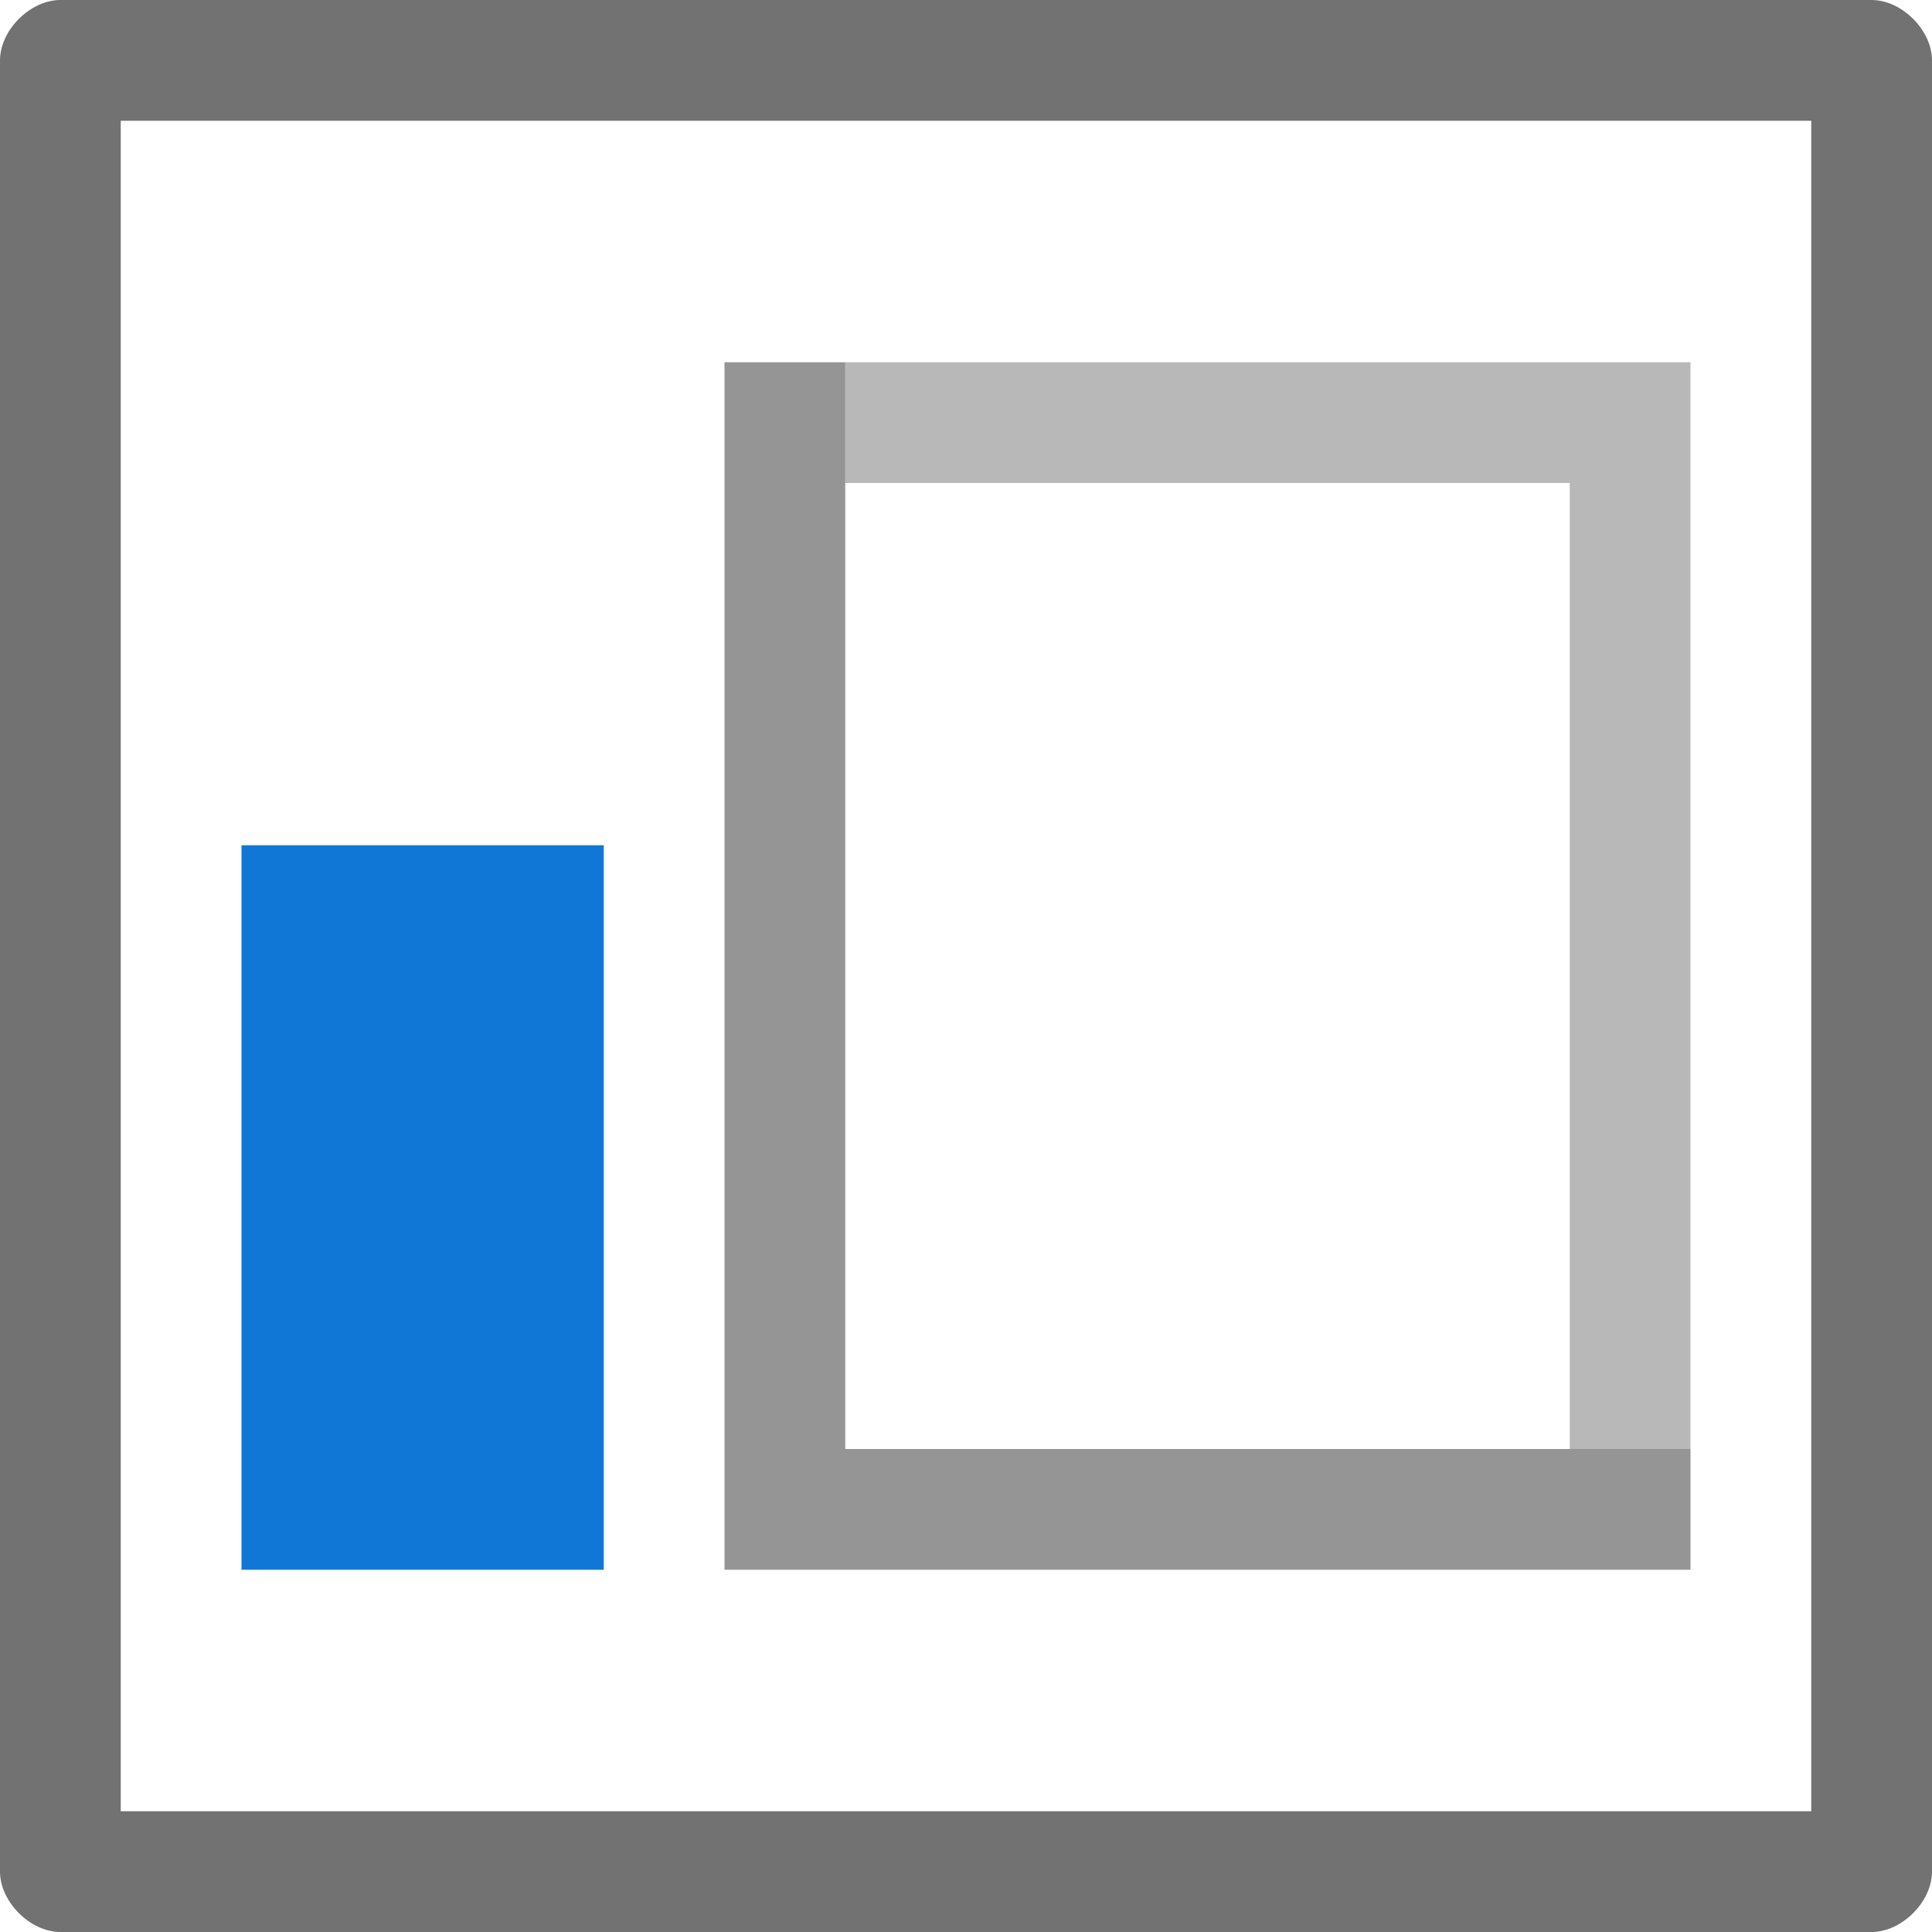 <?xml version="1.0" encoding="utf-8"?>
<!-- Generator: Adobe Illustrator 21.1.0, SVG Export Plug-In . SVG Version: 6.00 Build 0)  -->
<svg version="1.1" id="ShowLegendOutsideVerticalBottomLeft"
	 xmlns="http://www.w3.org/2000/svg" xmlns:xlink="http://www.w3.org/1999/xlink" x="0px" y="0px" viewBox="0 0 32 32"
	 style="enable-background:new 0 0 32 32;" xml:space="preserve">
<style type="text/css">
	.Blue{fill:#1177D7;}
	.Black{fill:#727272;}
	.st0{opacity:0.75;}
	.st1{opacity:0.5;}
</style>
<path class="Black" d="M31,0H1C0.5,0,0,0.5,0,1v30c0,0.5,0.5,1,1,1h30c0.5,0,1-0.5,1-1V1C32,0.5,31.5,0,31,0z M30,30H2V2h28V30z"/>
<g class="st0">
	<polygon class="Black" points="14,24 14,6 12,6 12,26 28,26 28,24 	"/>
</g>
<g class="st1">
	<polygon class="Black" points="14,6 14,8 26,8 26,24 28,24 28,6 	"/>
</g>
<rect x="4" y="14" class="Blue" width="6" height="12"/>
</svg>
